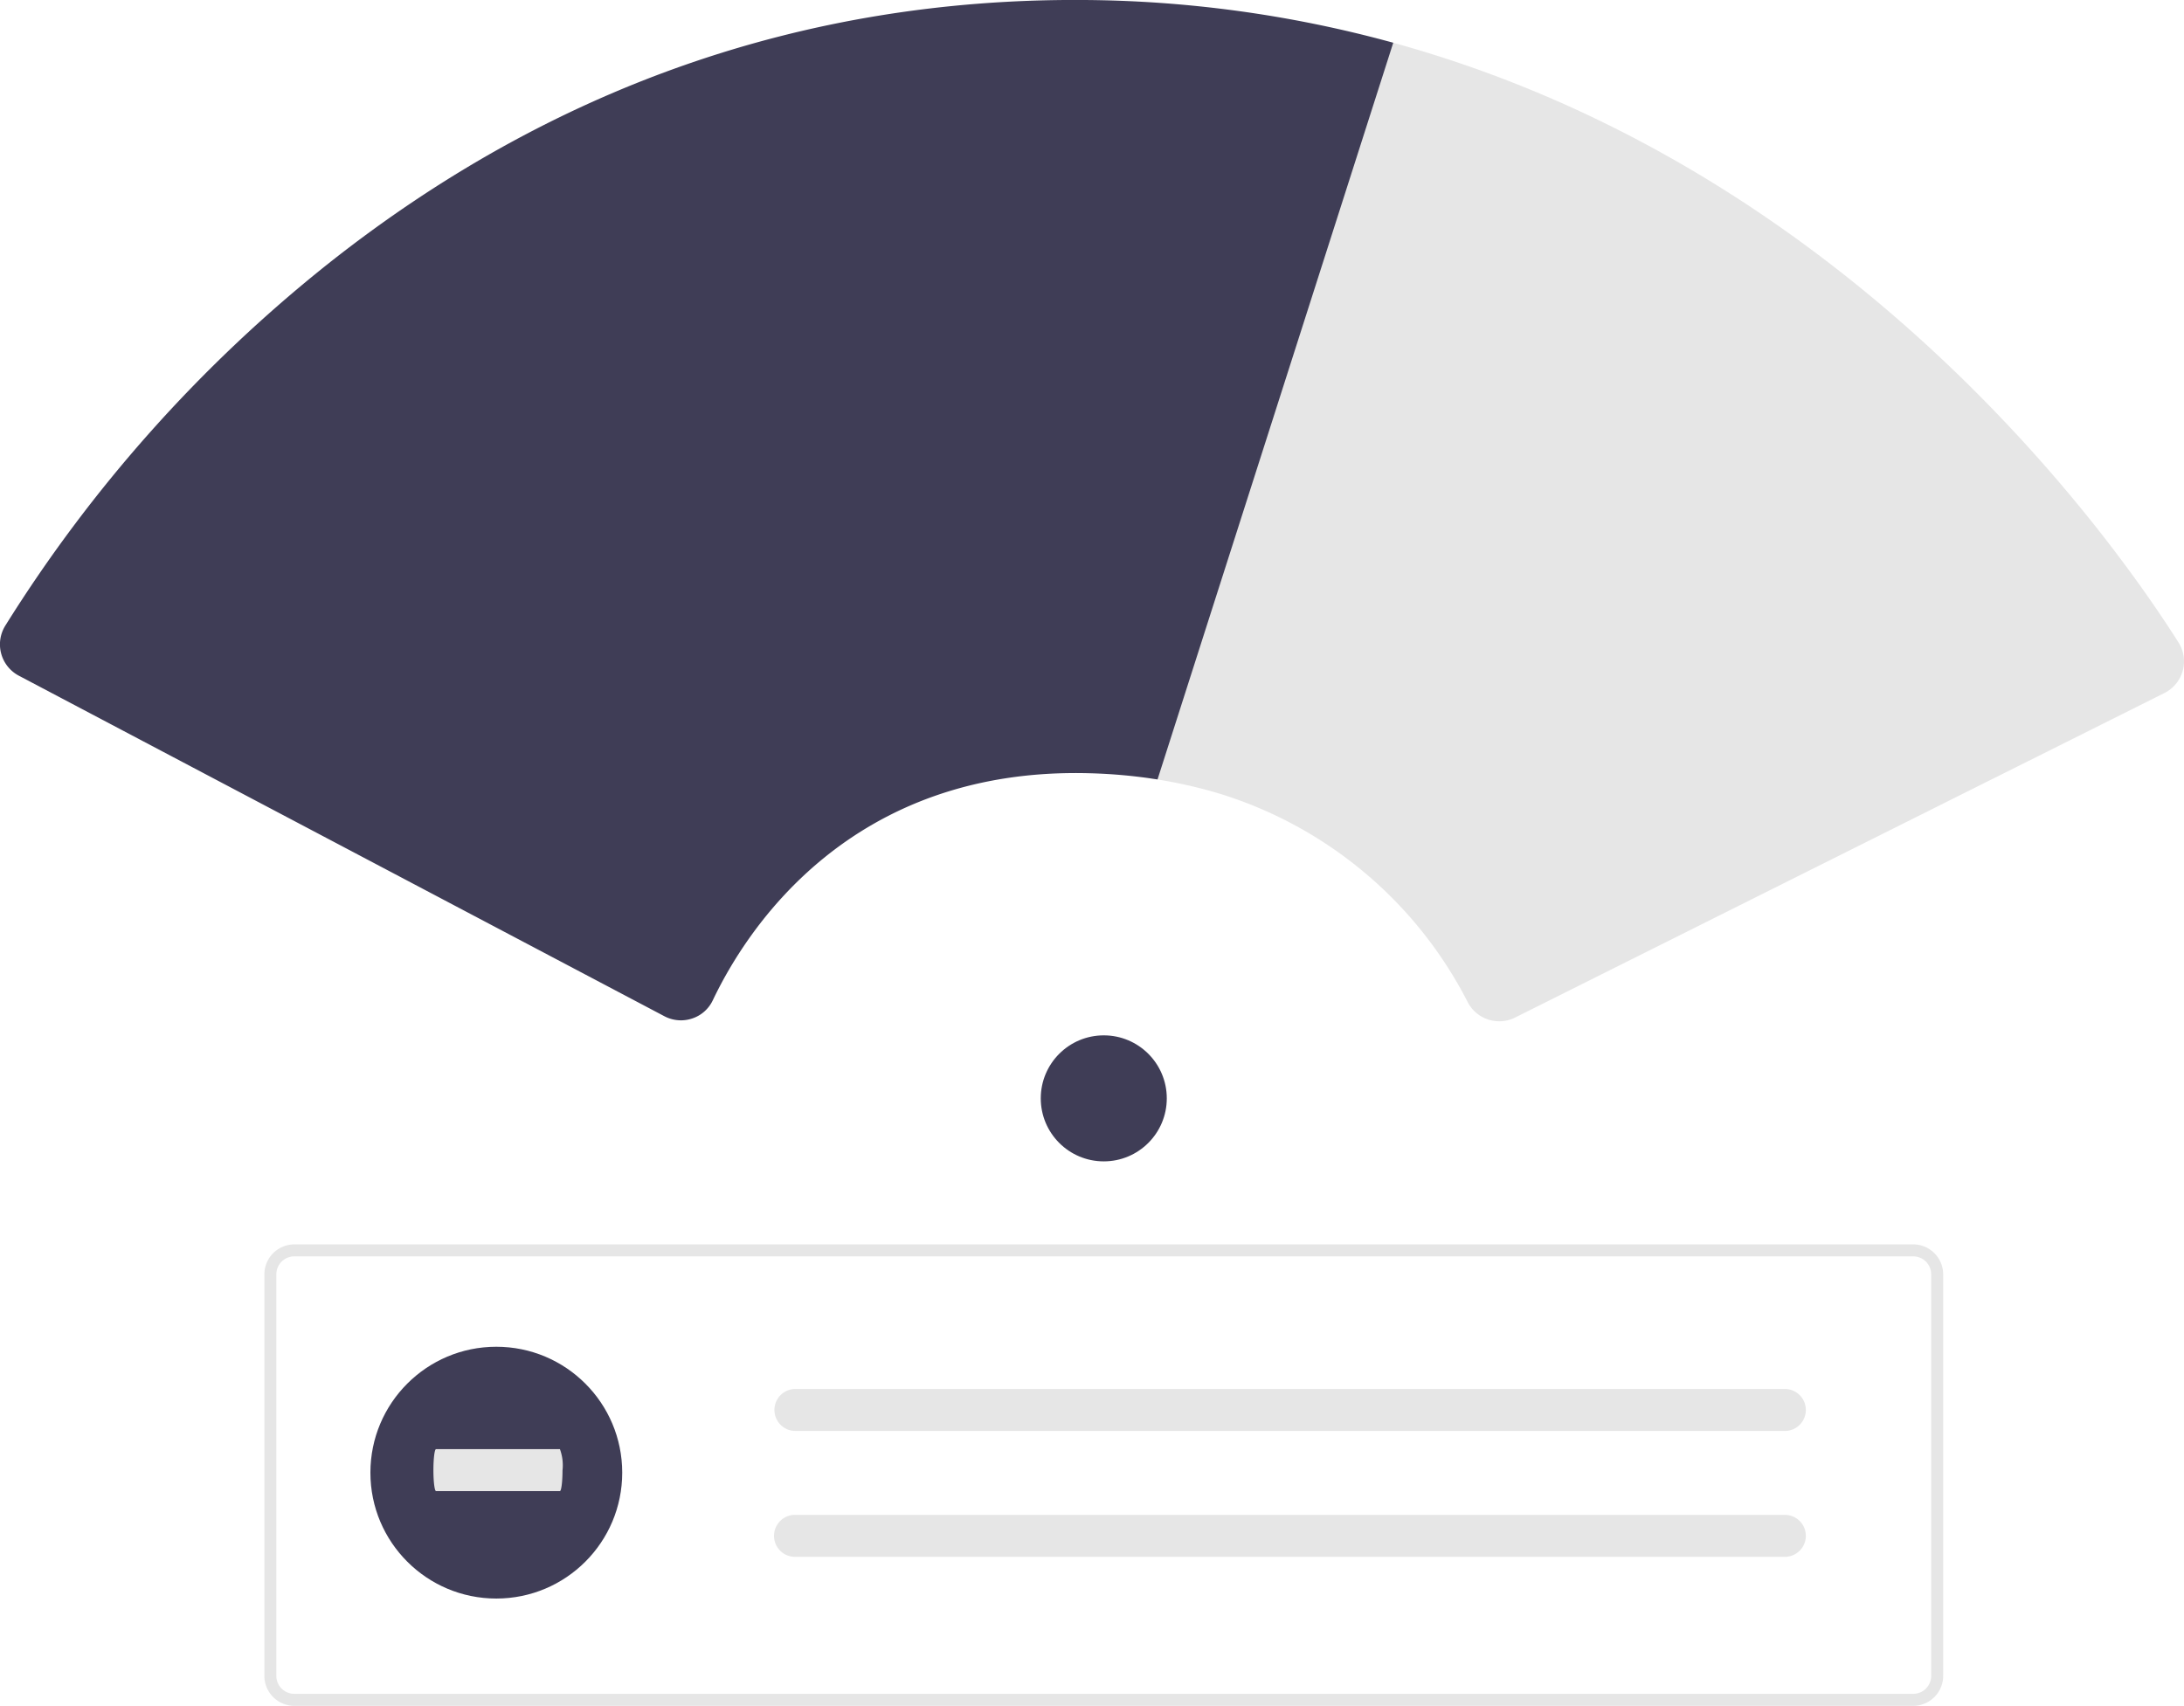 <svg
  xmlns="http://www.w3.org/2000/svg"
  width="277.29"
  height="216.601"
  viewBox="0 0 277.29 216.601"
>
  <g id="Group_2" data-name="Group 2" transform="translate(-1250.871 -211.686)">
    <path
      id="Path_39"
      data-name="Path 39"
      d="M678.824,494.309H473.287a3.81,3.81,0,0,1-3.806-3.806V439.52a3.811,3.811,0,0,1,3.806-3.806H678.824a3.811,3.811,0,0,1,3.806,3.806V490.5a3.811,3.811,0,0,1-3.806,3.806ZM473.287,437.235A2.286,2.286,0,0,0,471,439.519V490.5a2.286,2.286,0,0,0,2.284,2.284H678.824a2.286,2.286,0,0,0,2.284-2.284V439.519a2.286,2.286,0,0,0-2.284-2.284Z"
      transform="translate(814.956 -66.023)"
      fill="#e6e6e6"
    />
    <path
      id="Path_40"
      data-name="Path 40"
      d="M536.852,454.074a2.665,2.665,0,0,0,0,5.329h125.6a2.665,2.665,0,0,0,.2-5.326l-.117,0H536.851Z"
      transform="translate(814.956 -66.023)"
      fill="#e6e6e6"
    />
    <path
      id="Path_41"
      data-name="Path 41"
      d="M536.852,470.058a2.664,2.664,0,1,0,0,5.329h125.6a2.665,2.665,0,0,0,.2-5.326l-.117,0H536.851Z"
      transform="translate(814.956 -66.023)"
      fill="#e6e6e6"
    />
    <g id="Group_59" data-name="Group 59" transform="translate(1067.97 27.69)">
      <circle
        id="Ellipse_5"
        data-name="Ellipse 5"
        cx="15.986"
        cy="15.986"
        r="15.986"
        transform="translate(229.929 354.999)"
        fill="#3f3d56"
      />
      <path
        id="Path_40-3"
        data-name="Path 40-3"
        d="M491.276,461.712c-.184,0-.333,1.193-.333,2.664s.149,2.665.333,2.665h15.719c.184.024.336-1.149.339-2.62a5.943,5.943,0,0,0-.328-2.708h-15.73Z"
        transform="translate(-253.014 -93.713)"
        fill="#e6e6e6"
      />
    </g>
    <path
      id="Path_92"
      data-name="Path 92"
      d="M625.2,350.382a4.487,4.487,0,0,1-4.012-2.45,52.875,52.875,0,0,0-31.372-26.411,60,60,0,0,0-8.408-1.9l-.58-.088,29.92-93.546.506.018c58.128,15.795,91.385,62.381,100.193,76.283a4.494,4.494,0,0,1-1.8,6.423l-82.431,41.2a4.507,4.507,0,0,1-2.019.478Z"
      transform="translate(816.019 -9.023)"
      fill="#e6e6e6"
    />
    <circle
      id="Ellipse_17"
      data-name="Ellipse 17"
      cx="8"
      cy="8"
      r="8"
      transform="translate(1383.011 343.15)"
      fill="#3f3d56"
    />
    <path
      id="Path_93"
      data-name="Path 93"
      d="M521.3,350.265a4.492,4.492,0,0,1-2.1-.524l-81.953-43.234a4.5,4.5,0,0,1-1.741-6.325A181.666,181.666,0,0,1,476.5,254.207c28.3-22.431,60.494-33.684,95.678-33.5A151.884,151.884,0,0,1,611.244,226l.5.137-29.927,93.541-.421-.063a66.681,66.681,0,0,0-8.139-.722c-30.451-.859-43.646,19.876-47.908,28.83a4.414,4.414,0,0,1-2.62,2.31,4.528,4.528,0,0,1-1.429.233Z"
      transform="translate(816.019 -9.023)"
      fill="#3f3d56"
    />
  </g>
</svg>
